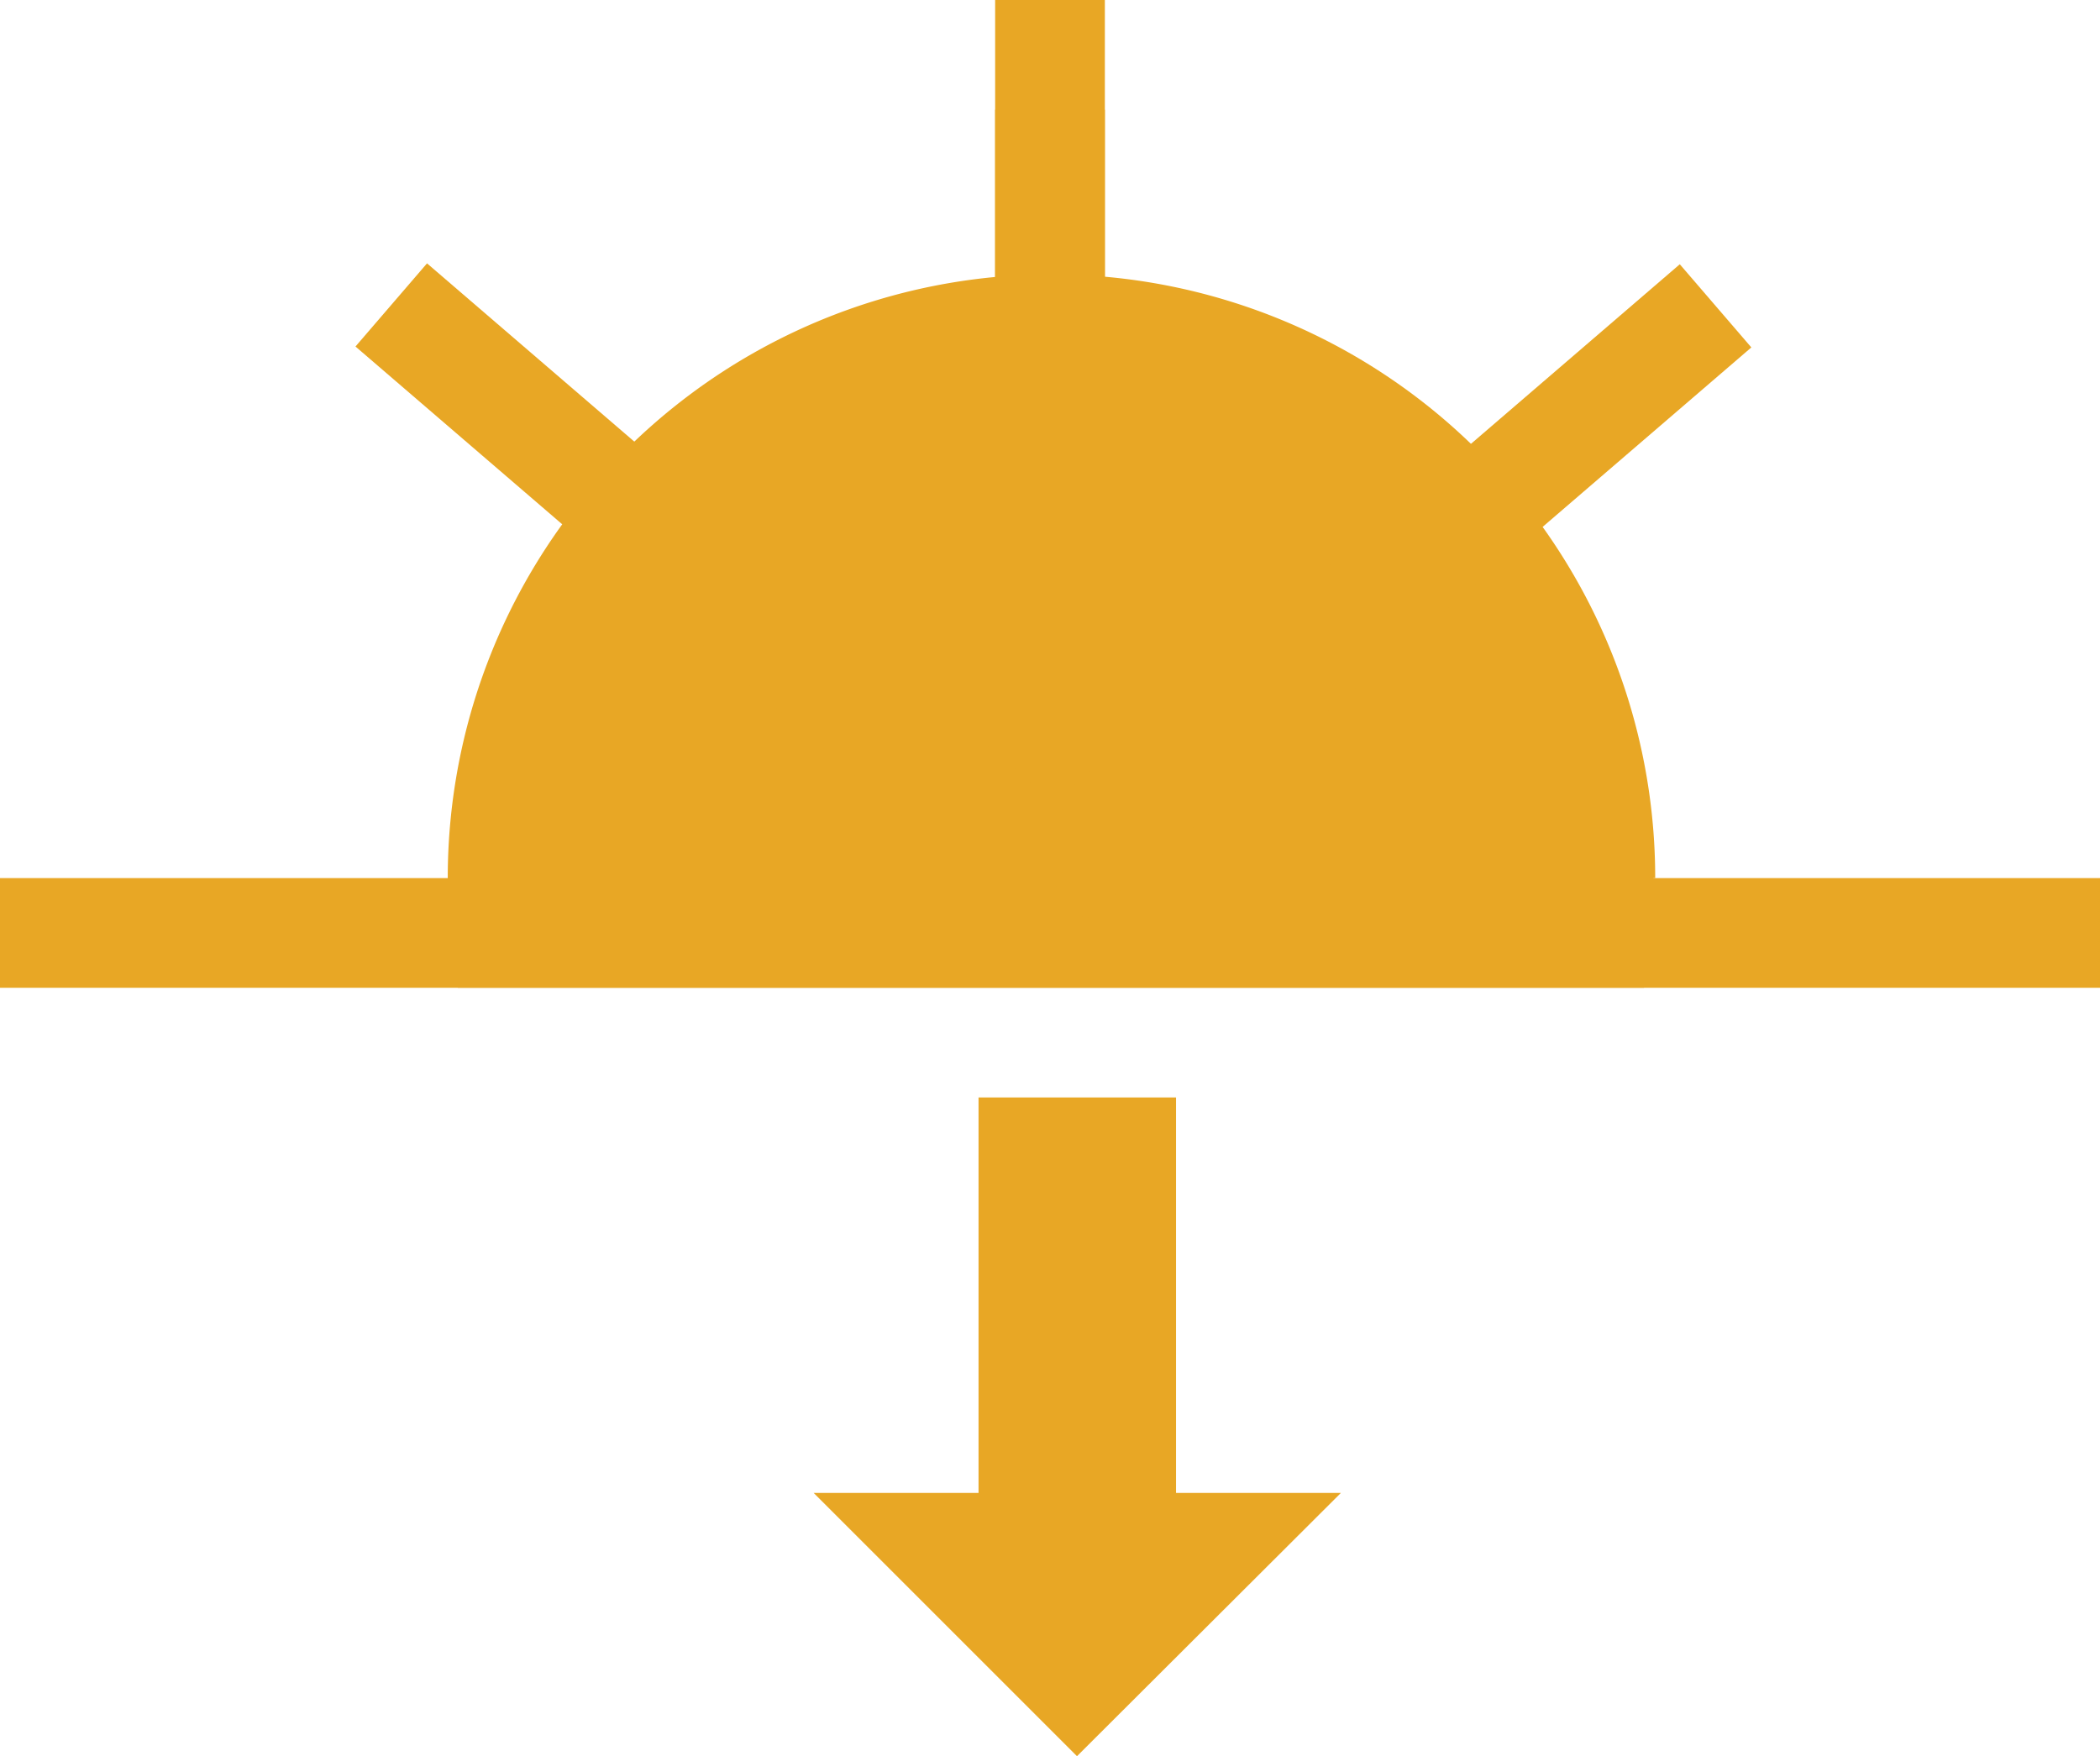 <svg xmlns="http://www.w3.org/2000/svg" viewBox="0 0 35.41 29.62"><defs><style>.cls-1{fill:#e8a725;}</style></defs><title>sunset</title><g id="Layer_2" data-name="Layer 2"><g id="weather_page" data-name="weather page"><g id="weather"><path class="cls-1" d="M27.88,14.81a10.27,10.27,0,0,1-.16,1.85h-20a10.18,10.18,0,1,1,20.19-1.85Z"/><rect class="cls-1" y="14.81" width="35.41" height="1.85"/><polygon class="cls-1" points="22.61 25.18 18.16 29.62 13.72 25.18 22.61 25.18"/><rect class="cls-1" x="16.5" y="18.51" width="3.33" height="8.89" transform="translate(36.33 45.91) rotate(180)"/><rect class="cls-1" x="16.78" y="1.85" width="1.85" height="12.96"/><rect class="cls-1" x="16.78" width="1.85" height="14.81"/><rect class="cls-1" x="22.39" y="2.58" width="1.85" height="14.81" transform="translate(15.68 -14.2) rotate(49.3)"/><rect class="cls-1" x="11.28" y="2.58" width="1.85" height="14.81" transform="translate(27.74 7.23) rotate(130.7)"/></g></g></g></svg>